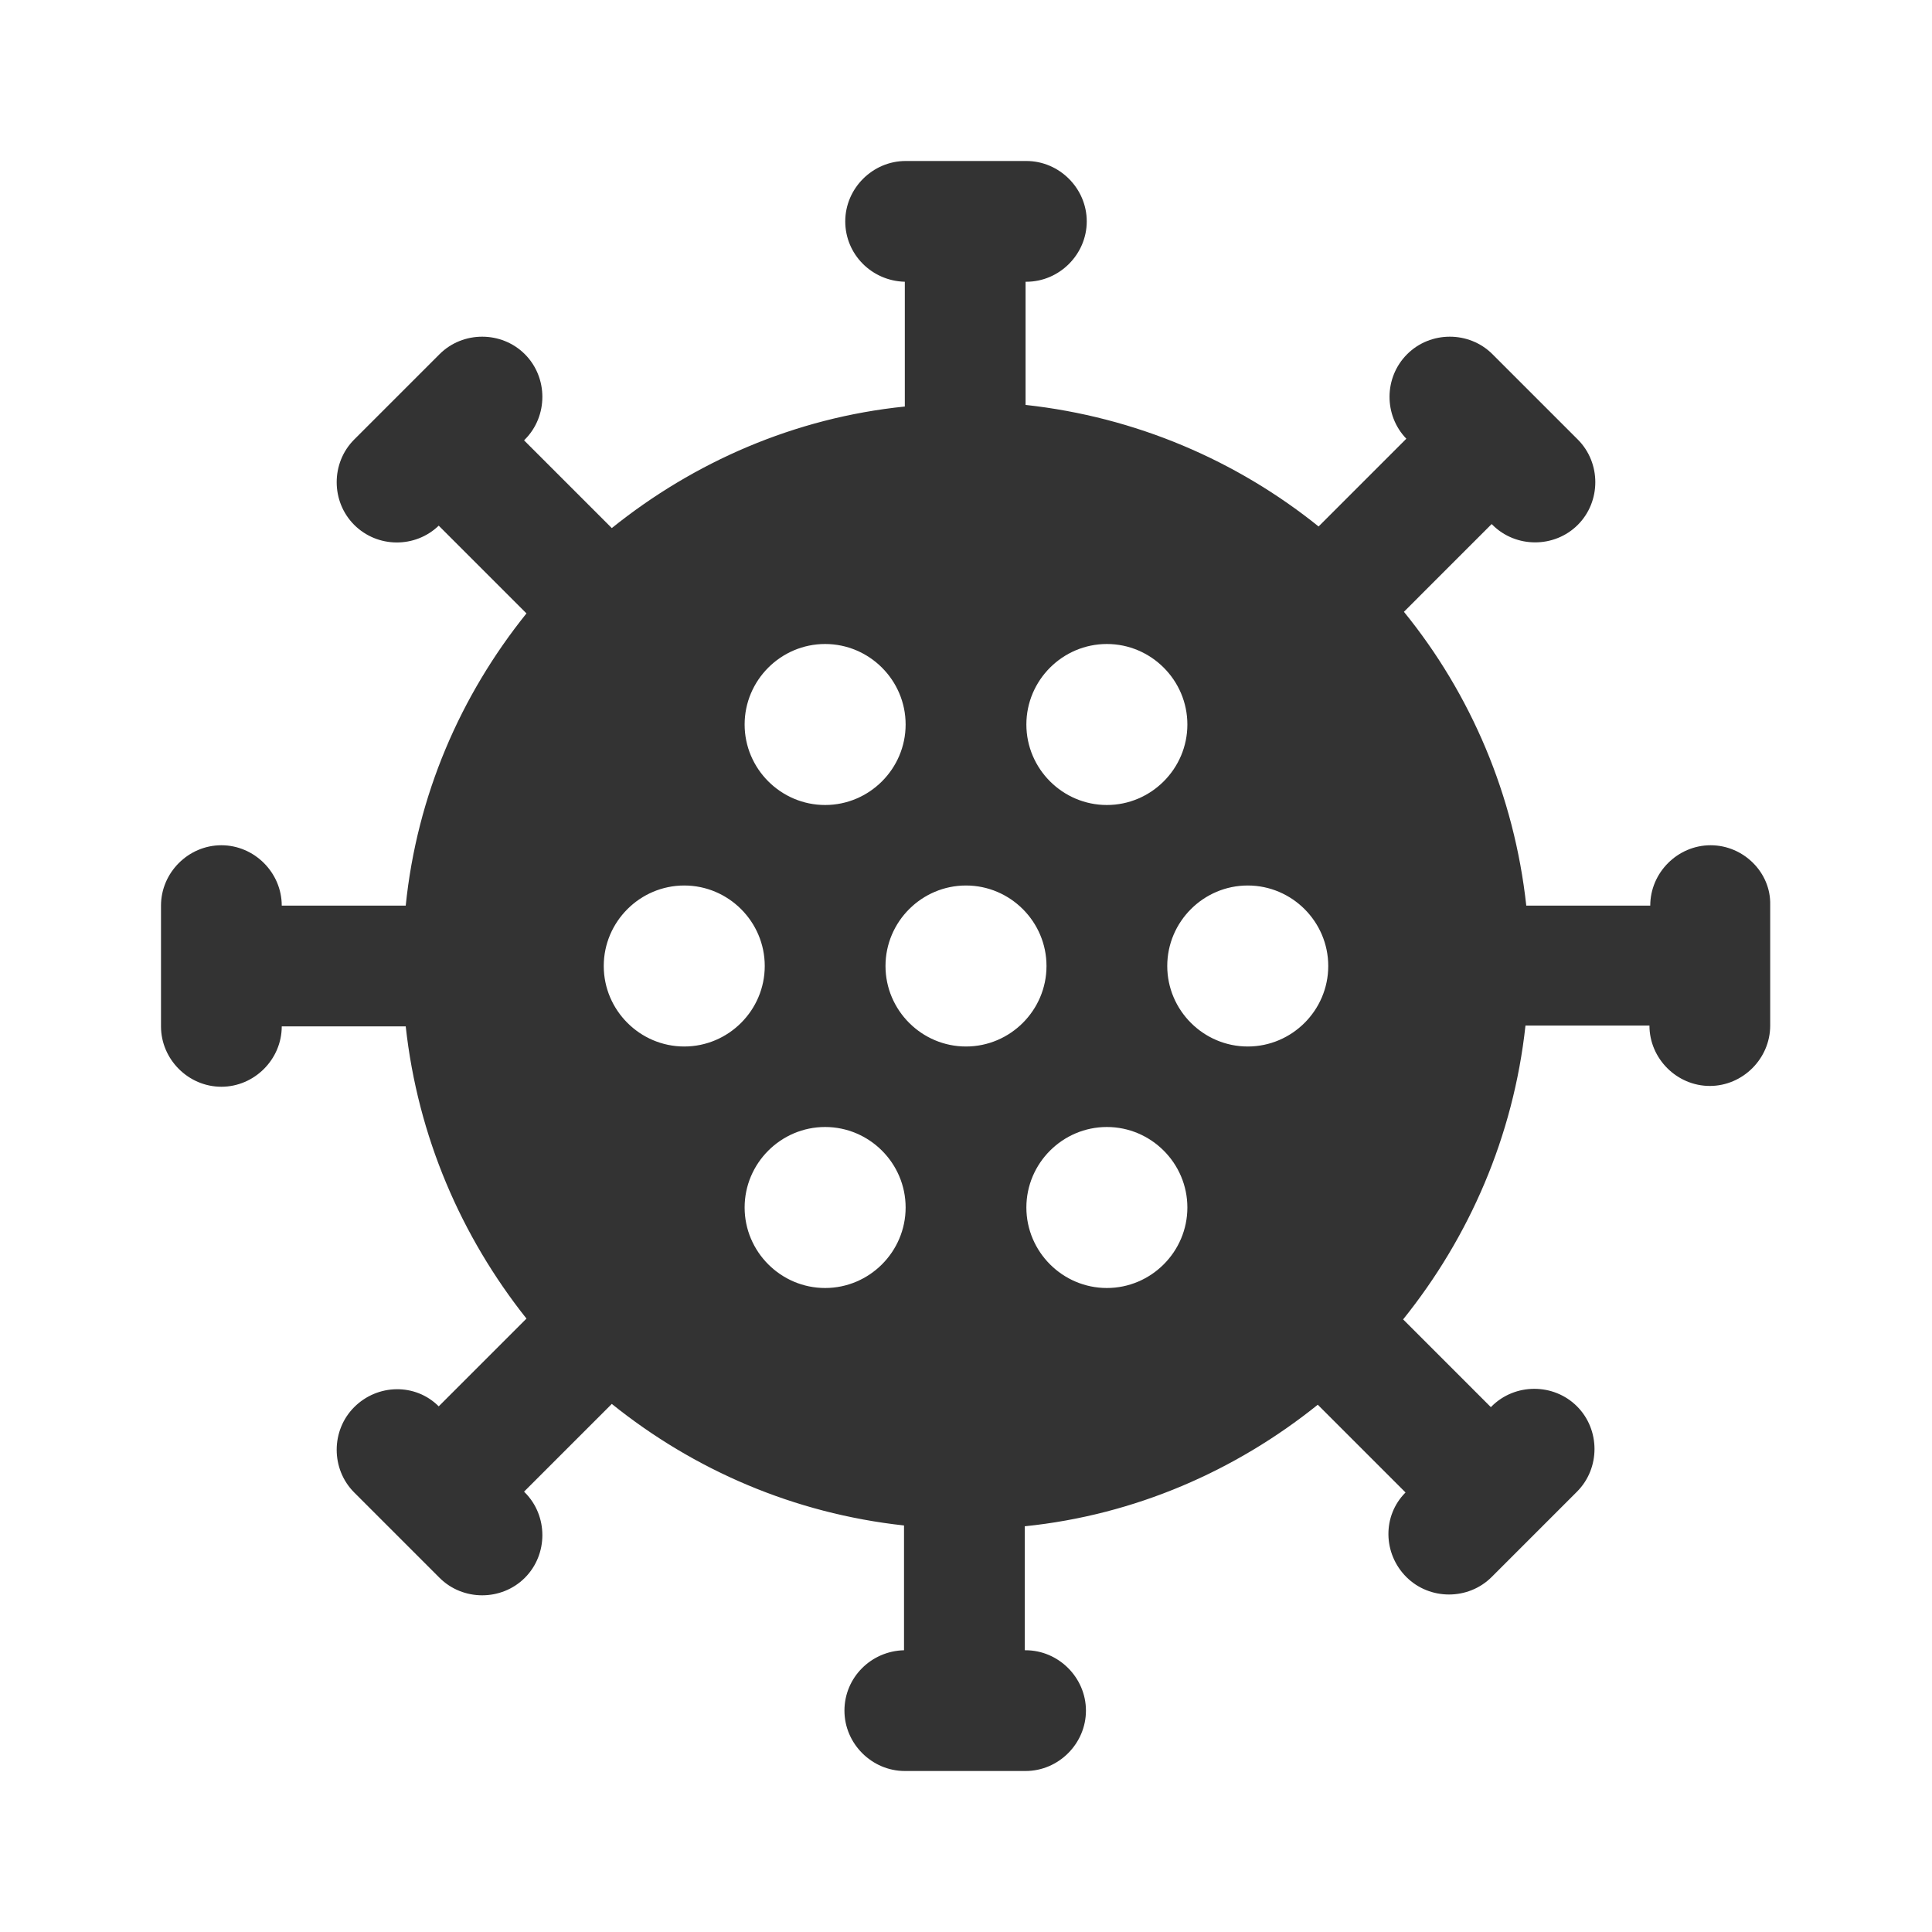 <svg width="48" height="48" viewBox="0 0 48 48" fill="none" xmlns="http://www.w3.org/2000/svg">
<path d="M42.5 21C41.68 21 41 21.68 41 22.5H37.92C37.62 19.76 36.54 17.24 34.88 15.2L37.06 13.02L37.08 13.04C37.66 13.62 38.62 13.62 39.2 13.04C39.78 12.46 39.78 11.5 39.2 10.92L37.08 8.8C36.5 8.22 35.54 8.22 34.96 8.8C34.38 9.38 34.38 10.32 34.94 10.9L32.76 13.08C30.72 11.44 28.22 10.36 25.48 10.06V7H25.5C26.32 7 27 6.32 27 5.5C27 4.68 26.32 4 25.5 4H22.5C21.68 4 21 4.68 21 5.5C21 6.32 21.66 6.98 22.48 7V10.1C19.74 10.38 17.24 11.48 15.2 13.12L13.02 10.94L13.04 10.92C13.62 10.34 13.62 9.38 13.04 8.8C12.46 8.22 11.5 8.22 10.92 8.8L8.8 10.92C8.22 11.5 8.22 12.46 8.8 13.04C9.38 13.62 10.32 13.62 10.9 13.06L13.08 15.24C11.44 17.28 10.36 19.76 10.08 22.5H7C7 21.68 6.32 21 5.5 21C4.68 21 4 21.68 4 22.5V25.5C4 26.32 4.68 27 5.5 27C6.32 27 7 26.32 7 25.5H10.08C10.38 28.24 11.46 30.72 13.08 32.76L10.9 34.94C10.32 34.36 9.38 34.38 8.8 34.96C8.22 35.54 8.22 36.5 8.8 37.08L10.92 39.2C11.5 39.78 12.46 39.78 13.04 39.2C13.62 38.62 13.62 37.66 13.04 37.08L13.02 37.06L15.2 34.88C17.24 36.52 19.72 37.6 22.46 37.9V41C21.64 41.02 20.98 41.68 20.98 42.5C20.98 43.32 21.66 44 22.48 44H25.48C26.3 44 26.98 43.32 26.98 42.5C26.98 41.68 26.3 41 25.48 41H25.46V37.92C28.2 37.64 30.7 36.54 32.74 34.9L34.92 37.08C34.34 37.66 34.36 38.6 34.94 39.18C35.52 39.76 36.48 39.76 37.06 39.18L39.18 37.06C39.76 36.48 39.76 35.52 39.18 34.94C38.6 34.36 37.64 34.36 37.06 34.94L37.04 34.96L34.86 32.78C36.5 30.74 37.6 28.24 37.9 25.48H40.98C40.98 26.3 41.66 26.98 42.48 26.98C43.3 26.98 43.98 26.3 43.98 25.48V22.48C44 21.68 43.32 21 42.5 21ZM27.5 16C28.6 16 29.5 16.9 29.5 18C29.5 19.1 28.6 20 27.5 20C26.4 20 25.5 19.1 25.5 18C25.5 16.9 26.4 16 27.5 16ZM24 26C22.9 26 22 25.1 22 24C22 22.9 22.9 22 24 22C25.1 22 26 22.9 26 24C26 25.1 25.1 26 24 26ZM20.5 16C21.6 16 22.5 16.9 22.5 18C22.5 19.1 21.6 20 20.5 20C19.4 20 18.5 19.1 18.5 18C18.5 16.9 19.4 16 20.5 16ZM17 26C15.9 26 15 25.1 15 24C15 22.9 15.9 22 17 22C18.1 22 19 22.9 19 24C19 25.1 18.1 26 17 26ZM20.5 32C19.4 32 18.5 31.1 18.5 30C18.5 28.9 19.4 28 20.5 28C21.6 28 22.5 28.9 22.5 30C22.5 31.1 21.6 32 20.5 32ZM27.5 32C26.4 32 25.5 31.1 25.5 30C25.5 28.9 26.4 28 27.5 28C28.6 28 29.5 28.9 29.5 30C29.5 31.1 28.6 32 27.5 32ZM29 24C29 22.9 29.9 22 31 22C32.1 22 33 22.9 33 24C33 25.1 32.1 26 31 26C29.9 26 29 25.1 29 24Z" fill="#333333"/>
</svg>
